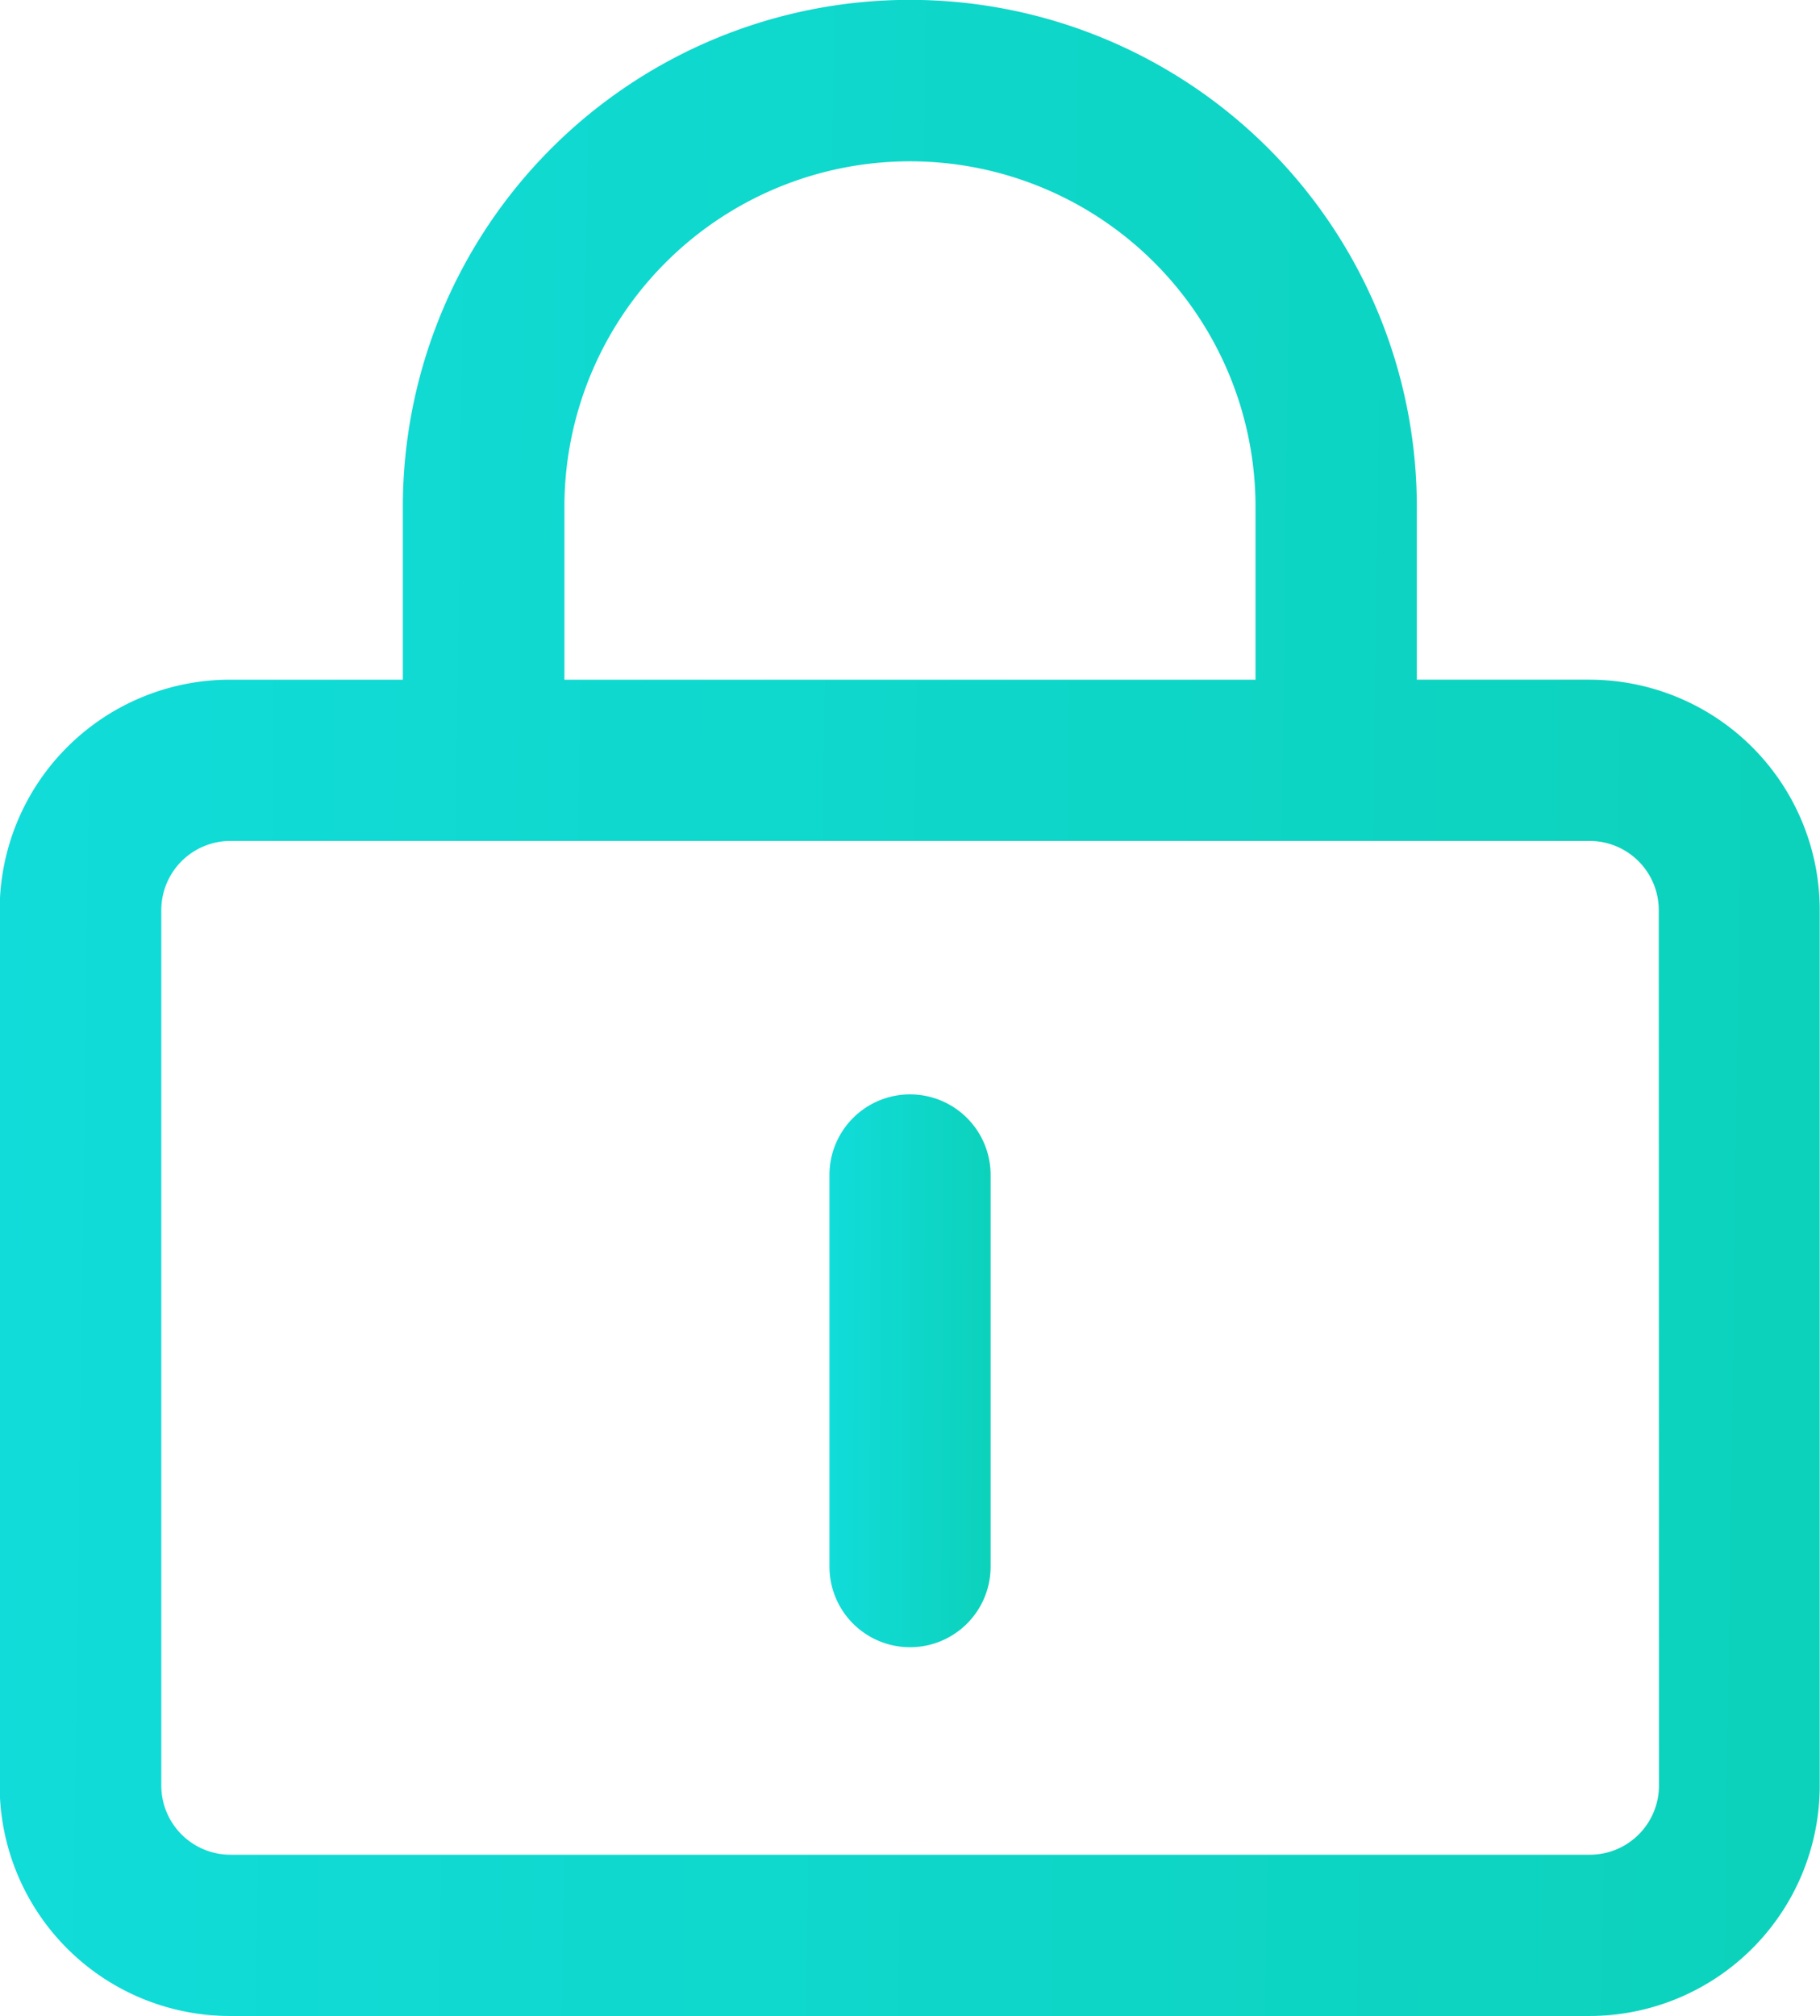 <svg xmlns="http://www.w3.org/2000/svg" width="27.103" height="30.019" viewBox="0 0 27.103 30.019">
    <defs>
        <linearGradient id="sw7qjfltsa" y1=".57" x2="1" y2=".585" gradientUnits="objectBoundingBox">
            <stop offset="0" stop-color="#11dcd9"/>
            <stop offset="1" stop-color="#0cd2bb"/>
        </linearGradient>
    </defs>
    <g data-name="suo">
        <path data-name="路径 63" d="M131.192 74.121h-2.573v-2.573a7.548 7.548 0 1 0-15.1 0v2.573h-2.573a3.431 3.431 0 0 0-3.431 3.431v13.036a3.431 3.431 0 0 0 3.431 3.431h20.242a3.431 3.431 0 0 0 3.431-3.431V77.551a3.431 3.431 0 0 0-3.427-3.43zm-15.267-2.573a5.146 5.146 0 1 1 10.292 0v2.573h-10.292zm16.3 19.041a1.03 1.03 0 0 1-1.029 1.029h-20.245a1.03 1.03 0 0 1-1.029-1.029V77.551a1.03 1.03 0 0 1 1.029-1.029h20.242a1.03 1.03 0 0 1 1.029 1.029z" style="fill:url(#sw7qjfltsa)" transform="translate(-107.52 -64)"/>
        <path data-name="路径 64" d="M477.361 550.4a1.2 1.2 0 0 0-1.2 1.2v5.832a1.2 1.2 0 1 0 2.4 0V551.6a1.2 1.2 0 0 0-1.2-1.2z" transform="translate(-463.809 -534.104)" style="fill:url(#sw7qjfltsa)"/>
    </g>
</svg>
